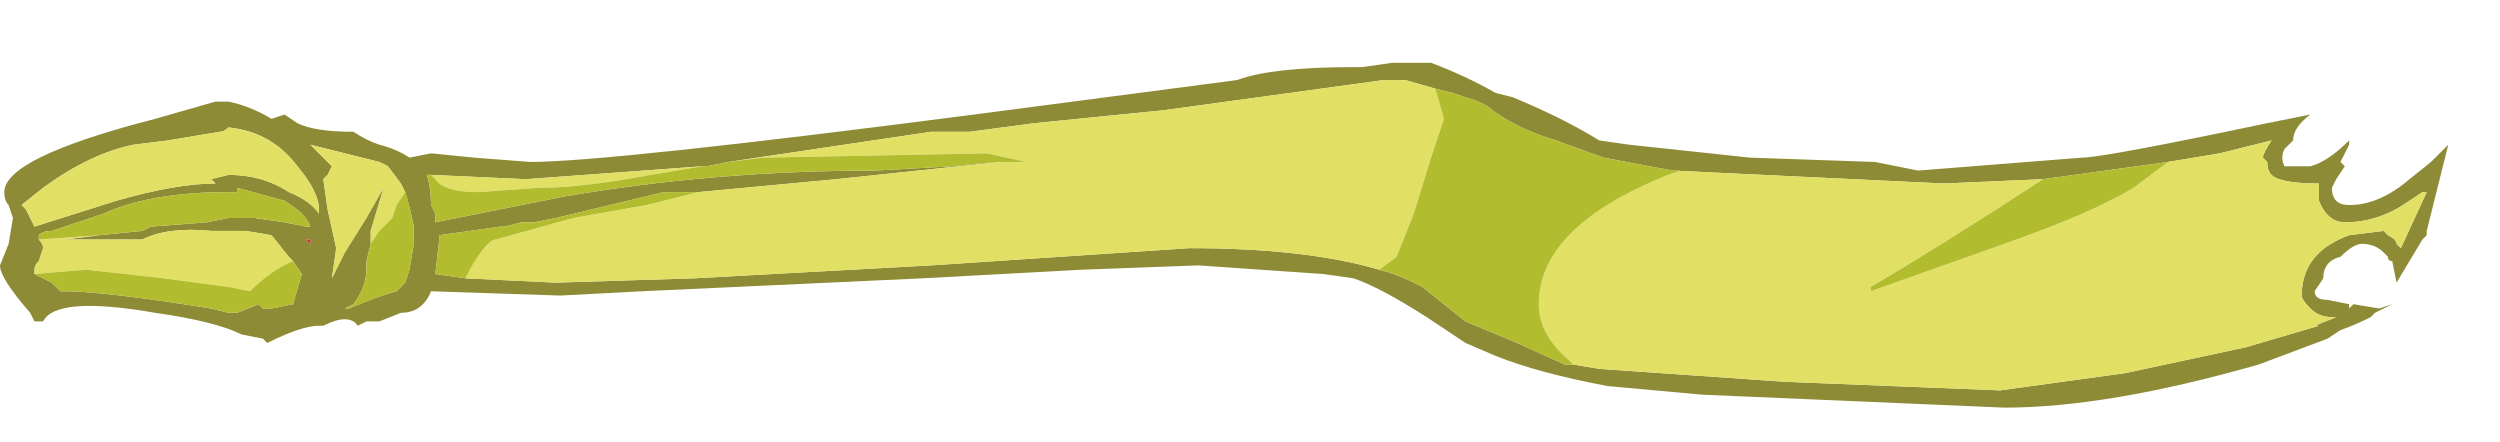 <?xml version="1.0" encoding="UTF-8" standalone="no"?>
<svg xmlns:ffdec="https://www.free-decompiler.com/flash" xmlns:xlink="http://www.w3.org/1999/xlink" ffdec:objectType="frame" height="35.9px" width="203.0px" xmlns="http://www.w3.org/2000/svg">
  <g transform="matrix(1.0, 0.0, 0.0, 1.0, 24.3, -36.75)">
    <use ffdec:characterId="1255" ffdec:characterName="a_EB_CityFlagFrame2" height="28.0" transform="matrix(1.0, 0.0, 0.0, 1.0, -24.3, 41.85)" width="198.8" xlink:href="#sprite0"/>
  </g>
  <defs>
    <g id="sprite0" transform="matrix(1.0, 0.0, 0.0, 1.0, 0.0, 0.0)">
      <use ffdec:characterId="1254" height="4.0" transform="matrix(7.0, 0.0, 0.0, 7.0, 0.0, 0.0)" width="28.4" xlink:href="#shape0"/>
    </g>
    <g id="shape0" transform="matrix(1.0, 0.0, 0.0, 1.0, 0.0, 0.0)">
      <path d="M18.25 3.5 L18.55 3.55 20.7 3.7 23.2 3.8 24.65 3.6 26.05 3.3 26.9 3.05 26.85 3.05 27.1 2.95 27.05 2.95 Q26.9 2.95 26.8 2.85 26.7 2.75 26.7 2.7 26.7 2.2 27.25 2.0 L27.65 1.95 27.7 2.0 Q27.8 2.05 27.8 2.1 L27.85 2.15 28.15 1.5 28.1 1.5 27.95 1.6 Q27.6 1.85 27.2 1.85 27.0 1.85 26.9 1.6 L26.9 1.4 Q26.45 1.4 26.35 1.3 26.3 1.25 26.3 1.15 L26.25 1.1 Q26.25 1.05 26.35 0.9 L25.75 1.05 25.15 1.15 23.7 1.35 22.55 1.4 19.4 1.25 18.6 1.1 18.05 0.9 Q17.55 0.75 17.25 0.5 L17.15 0.45 16.85 0.35 16.65 0.3 16.3 0.2 16.05 0.2 13.5 0.55 12.0 0.7 11.25 0.8 10.8 0.8 8.45 1.15 8.2 1.2 8.15 1.2 6.1 1.35 5.0 1.3 4.95 1.3 Q5.0 1.45 5.0 1.65 L5.05 1.75 5.05 1.85 6.55 1.55 Q8.3 1.25 10.15 1.25 L11.05 1.2 11.55 1.15 11.65 1.15 11.6 1.15 9.7 1.35 8.1 1.5 7.7 1.5 6.45 1.8 6.2 1.85 6.05 1.85 5.85 1.9 5.8 1.9 5.1 2.0 5.05 2.45 5.4 2.5 6.45 2.55 8.05 2.5 10.8 2.35 13.8 2.15 Q15.15 2.15 16.0 2.4 16.2 2.45 16.4 2.55 L16.5 2.6 17.0 3.0 17.6 3.25 18.15 3.5 18.25 3.5 M28.3 1.05 L28.4 0.95 28.15 1.95 28.15 2.0 28.1 2.05 27.8 2.55 27.75 2.3 Q27.7 2.3 27.7 2.25 L27.65 2.2 Q27.55 2.1 27.4 2.1 27.3 2.1 27.15 2.25 26.95 2.3 26.95 2.5 L26.85 2.65 Q26.85 2.75 27.0 2.75 L27.25 2.8 27.25 2.85 27.3 2.8 27.6 2.85 27.75 2.8 27.55 2.9 27.5 2.95 Q27.3 3.05 27.15 3.1 L27.0 3.2 26.2 3.5 Q24.45 4.0 23.25 4.0 L19.75 3.85 18.65 3.75 Q17.85 3.6 17.35 3.4 L17.0 3.25 16.55 2.95 Q16.0 2.6 15.7 2.5 L15.35 2.45 13.9 2.35 12.55 2.4 10.7 2.5 7.45 2.65 6.5 2.7 5.0 2.65 Q4.9 2.9 4.65 2.9 L4.4 3.0 4.25 3.0 4.15 3.05 Q4.05 2.9 3.75 3.05 L3.7 3.05 Q3.5 3.05 3.1 3.25 L3.05 3.2 2.8 3.15 Q2.5 3.0 1.8 2.9 0.65 2.7 0.5 3.0 L0.4 3.0 0.35 2.9 Q0.0 2.5 0.0 2.35 L0.1 2.1 0.15 1.8 0.1 1.65 Q0.05 1.6 0.05 1.5 0.05 1.1 1.8 0.65 L2.5 0.45 2.65 0.45 Q2.9 0.5 3.15 0.65 L3.3 0.6 3.45 0.7 Q3.65 0.8 4.1 0.8 4.25 0.9 4.4 0.95 4.6 1.0 4.75 1.1 L5.0 1.05 5.5 1.1 6.15 1.15 Q7.05 1.15 11.3 0.6 L14.35 0.2 Q14.75 0.05 15.7 0.05 L15.8 0.05 16.15 0.0 16.6 0.0 Q17.0 0.15 17.35 0.35 L17.55 0.4 Q18.15 0.65 18.55 0.9 L18.9 0.95 20.3 1.1 21.75 1.15 22.25 1.25 24.15 1.1 Q24.4 1.1 26.3 0.7 L26.8 0.6 Q26.6 0.75 26.6 0.9 L26.5 1.0 Q26.45 1.1 26.5 1.2 L26.8 1.2 Q27.0 1.15 27.25 0.9 L27.25 0.95 27.15 1.15 27.2 1.2 27.1 1.35 27.05 1.45 Q27.05 1.65 27.25 1.65 27.6 1.65 27.95 1.35 L28.2 1.15 28.3 1.05 M17.9 0.75 L17.9 0.75 M4.7 1.5 L4.65 1.4 4.5 1.2 4.4 1.15 3.6 0.95 3.85 1.2 3.8 1.3 3.75 1.35 3.8 1.7 3.9 2.15 3.85 2.5 4.0 2.2 4.25 1.8 4.45 1.45 4.3 1.95 4.3 2.1 4.25 2.3 4.25 2.4 Q4.25 2.6 4.1 2.8 L4.0 2.85 4.05 2.85 Q4.4 2.7 4.6 2.65 L4.7 2.55 4.75 2.4 4.8 2.1 4.8 1.9 Q4.75 1.65 4.7 1.5 M3.7 1.7 Q3.7 1.5 3.45 1.2 3.15 0.8 2.65 0.75 2.6 0.8 2.55 0.8 L1.95 0.9 1.55 0.95 Q1.05 1.05 0.5 1.45 L0.25 1.65 0.3 1.7 0.4 1.9 1.35 1.6 Q2.05 1.4 2.5 1.4 L2.45 1.35 2.65 1.3 Q3.05 1.3 3.35 1.5 3.6 1.6 3.7 1.75 L3.7 1.7 M1.15 2.0 L1.65 1.95 1.75 1.9 2.4 1.85 2.65 1.8 2.95 1.8 3.3 1.85 3.55 1.9 3.6 1.9 Q3.55 1.75 3.3 1.6 L2.75 1.45 2.75 1.5 2.65 1.5 Q1.75 1.5 1.2 1.75 L0.6 1.95 Q0.5 1.95 0.45 2.0 L0.45 2.05 Q0.5 2.1 0.5 2.15 L0.45 2.3 Q0.4 2.35 0.4 2.4 L0.4 2.45 0.6 2.55 0.7 2.65 0.75 2.65 Q1.2 2.65 2.45 2.85 L2.65 2.9 2.75 2.9 3.0 2.8 3.05 2.85 3.15 2.85 3.4 2.8 3.5 2.45 3.4 2.3 3.35 2.25 3.15 2.0 2.85 1.95 2.45 1.95 Q1.95 1.9 1.65 2.05 L0.75 2.05 1.15 2.0 M3.6 2.1 L3.6 2.05 3.55 2.05 3.6 2.1" fill="#8d8b36" fill-rule="evenodd" stroke="none"/>
      <path d="M25.15 1.15 L25.75 1.05 26.35 0.9 Q26.25 1.05 26.25 1.1 L26.3 1.15 Q26.3 1.25 26.35 1.3 26.45 1.4 26.9 1.4 L26.9 1.6 Q27.0 1.85 27.2 1.85 27.6 1.85 27.95 1.6 L28.1 1.5 28.15 1.5 27.85 2.15 27.8 2.1 Q27.8 2.05 27.7 2.0 L27.65 1.95 27.25 2.0 Q26.7 2.2 26.7 2.7 26.7 2.75 26.8 2.85 26.9 2.95 27.05 2.95 L27.1 2.95 26.85 3.05 26.9 3.05 26.05 3.3 24.65 3.6 23.2 3.8 20.7 3.7 18.55 3.55 18.25 3.5 18.2 3.45 Q17.85 3.15 17.85 2.8 17.85 1.9 19.35 1.3 L19.5 1.25 19.4 1.25 22.55 1.4 23.7 1.35 Q22.55 2.1 21.7 2.6 L21.7 2.65 23.25 2.1 Q24.25 1.75 24.75 1.45 L25.15 1.15 M16.0 2.4 Q15.15 2.15 13.8 2.15 L10.8 2.35 8.05 2.5 6.45 2.55 5.4 2.5 5.45 2.4 Q5.65 2.05 5.75 2.05 L6.65 1.8 7.5 1.65 8.1 1.5 9.7 1.35 11.6 1.15 11.65 1.15 11.9 1.15 11.45 1.05 8.85 1.1 8.45 1.15 10.8 0.8 11.25 0.8 12.0 0.7 13.5 0.55 16.05 0.2 16.3 0.2 16.65 0.3 16.75 0.65 16.6 1.1 16.4 1.75 16.2 2.25 16.0 2.4 M5.0 1.3 L6.1 1.35 8.15 1.2 7.55 1.3 Q6.75 1.45 6.25 1.45 L5.55 1.5 Q5.15 1.5 5.05 1.35 L5.0 1.3 M4.3 2.1 L4.3 1.95 4.45 1.45 4.25 1.8 4.0 2.2 3.85 2.5 3.9 2.15 3.8 1.7 3.75 1.35 3.8 1.3 3.85 1.2 3.6 0.95 4.4 1.15 4.5 1.2 4.65 1.4 4.7 1.5 4.6 1.65 4.55 1.8 4.4 1.95 4.3 2.1 M3.7 1.7 L3.7 1.75 Q3.6 1.6 3.35 1.5 3.05 1.3 2.65 1.3 L2.45 1.35 2.5 1.4 Q2.05 1.4 1.35 1.6 L0.4 1.9 0.3 1.7 0.25 1.65 0.5 1.45 Q1.05 1.05 1.55 0.95 L1.95 0.9 2.55 0.8 Q2.6 0.8 2.65 0.75 3.15 0.8 3.45 1.2 3.7 1.5 3.7 1.7 M0.45 2.05 L1.15 2.0 0.75 2.05 1.65 2.05 Q1.95 1.9 2.45 1.95 L2.85 1.95 3.15 2.0 3.35 2.25 3.4 2.3 Q3.15 2.4 2.9 2.65 L2.65 2.6 1.9 2.5 1.0 2.4 0.4 2.45 0.4 2.4 Q0.4 2.35 0.45 2.3 L0.5 2.15 Q0.5 2.1 0.45 2.05" fill="#e2df65" fill-rule="evenodd" stroke="none"/>
      <path d="M25.15 1.15 L24.75 1.45 Q24.25 1.75 23.25 2.1 L21.7 2.65 21.7 2.6 Q22.55 2.1 23.7 1.35 L25.15 1.15 M19.4 1.25 L19.5 1.25 19.35 1.3 Q17.85 1.9 17.85 2.8 17.85 3.15 18.2 3.45 L18.25 3.5 18.15 3.5 17.6 3.25 17.0 3.0 16.5 2.6 16.4 2.55 Q16.2 2.45 16.0 2.4 L16.2 2.25 16.4 1.75 16.6 1.1 16.75 0.65 16.65 0.3 16.85 0.35 17.15 0.45 17.25 0.5 Q17.55 0.75 18.05 0.9 L18.6 1.1 19.4 1.25 M5.4 2.5 L5.05 2.45 5.1 2.0 5.8 1.9 5.85 1.9 6.05 1.85 6.2 1.85 6.45 1.8 7.7 1.5 8.1 1.5 7.5 1.65 6.65 1.8 5.75 2.05 Q5.65 2.05 5.45 2.4 L5.4 2.5 M11.65 1.15 L11.55 1.15 11.05 1.2 10.15 1.25 Q8.3 1.25 6.55 1.55 L5.05 1.85 5.05 1.75 5.0 1.65 Q5.0 1.45 4.95 1.3 L5.0 1.3 5.05 1.35 Q5.15 1.5 5.55 1.5 L6.25 1.45 Q6.75 1.45 7.55 1.3 L8.15 1.2 8.2 1.2 8.45 1.15 8.85 1.1 11.45 1.05 11.9 1.15 11.65 1.15 M4.3 2.1 L4.4 1.95 4.55 1.8 4.6 1.65 4.7 1.5 Q4.75 1.65 4.8 1.9 L4.8 2.1 4.75 2.4 4.7 2.55 4.6 2.65 Q4.4 2.7 4.05 2.85 L4.0 2.85 4.1 2.8 Q4.25 2.6 4.25 2.4 L4.25 2.3 4.3 2.1 M0.45 2.05 L0.45 2.0 Q0.5 1.95 0.6 1.95 L1.2 1.75 Q1.75 1.5 2.65 1.5 L2.75 1.5 2.75 1.45 3.3 1.6 Q3.55 1.75 3.6 1.9 L3.55 1.9 3.3 1.85 2.95 1.8 2.65 1.8 2.4 1.85 1.75 1.9 1.65 1.95 1.15 2.0 0.45 2.05 M3.4 2.3 L3.5 2.45 3.4 2.8 3.15 2.85 3.05 2.85 3.0 2.8 2.75 2.9 2.65 2.9 2.45 2.85 Q1.2 2.65 0.75 2.65 L0.7 2.65 0.6 2.55 0.4 2.45 1.0 2.4 1.9 2.5 2.65 2.6 2.9 2.65 Q3.15 2.4 3.4 2.3" fill="#b1bc2e" fill-rule="evenodd" stroke="none"/>
      <path d="M3.6 2.1 L3.55 2.05 3.6 2.05 3.6 2.1" fill="#e11e40" fill-rule="evenodd" stroke="none"/>
    </g>
  </defs>
</svg>
